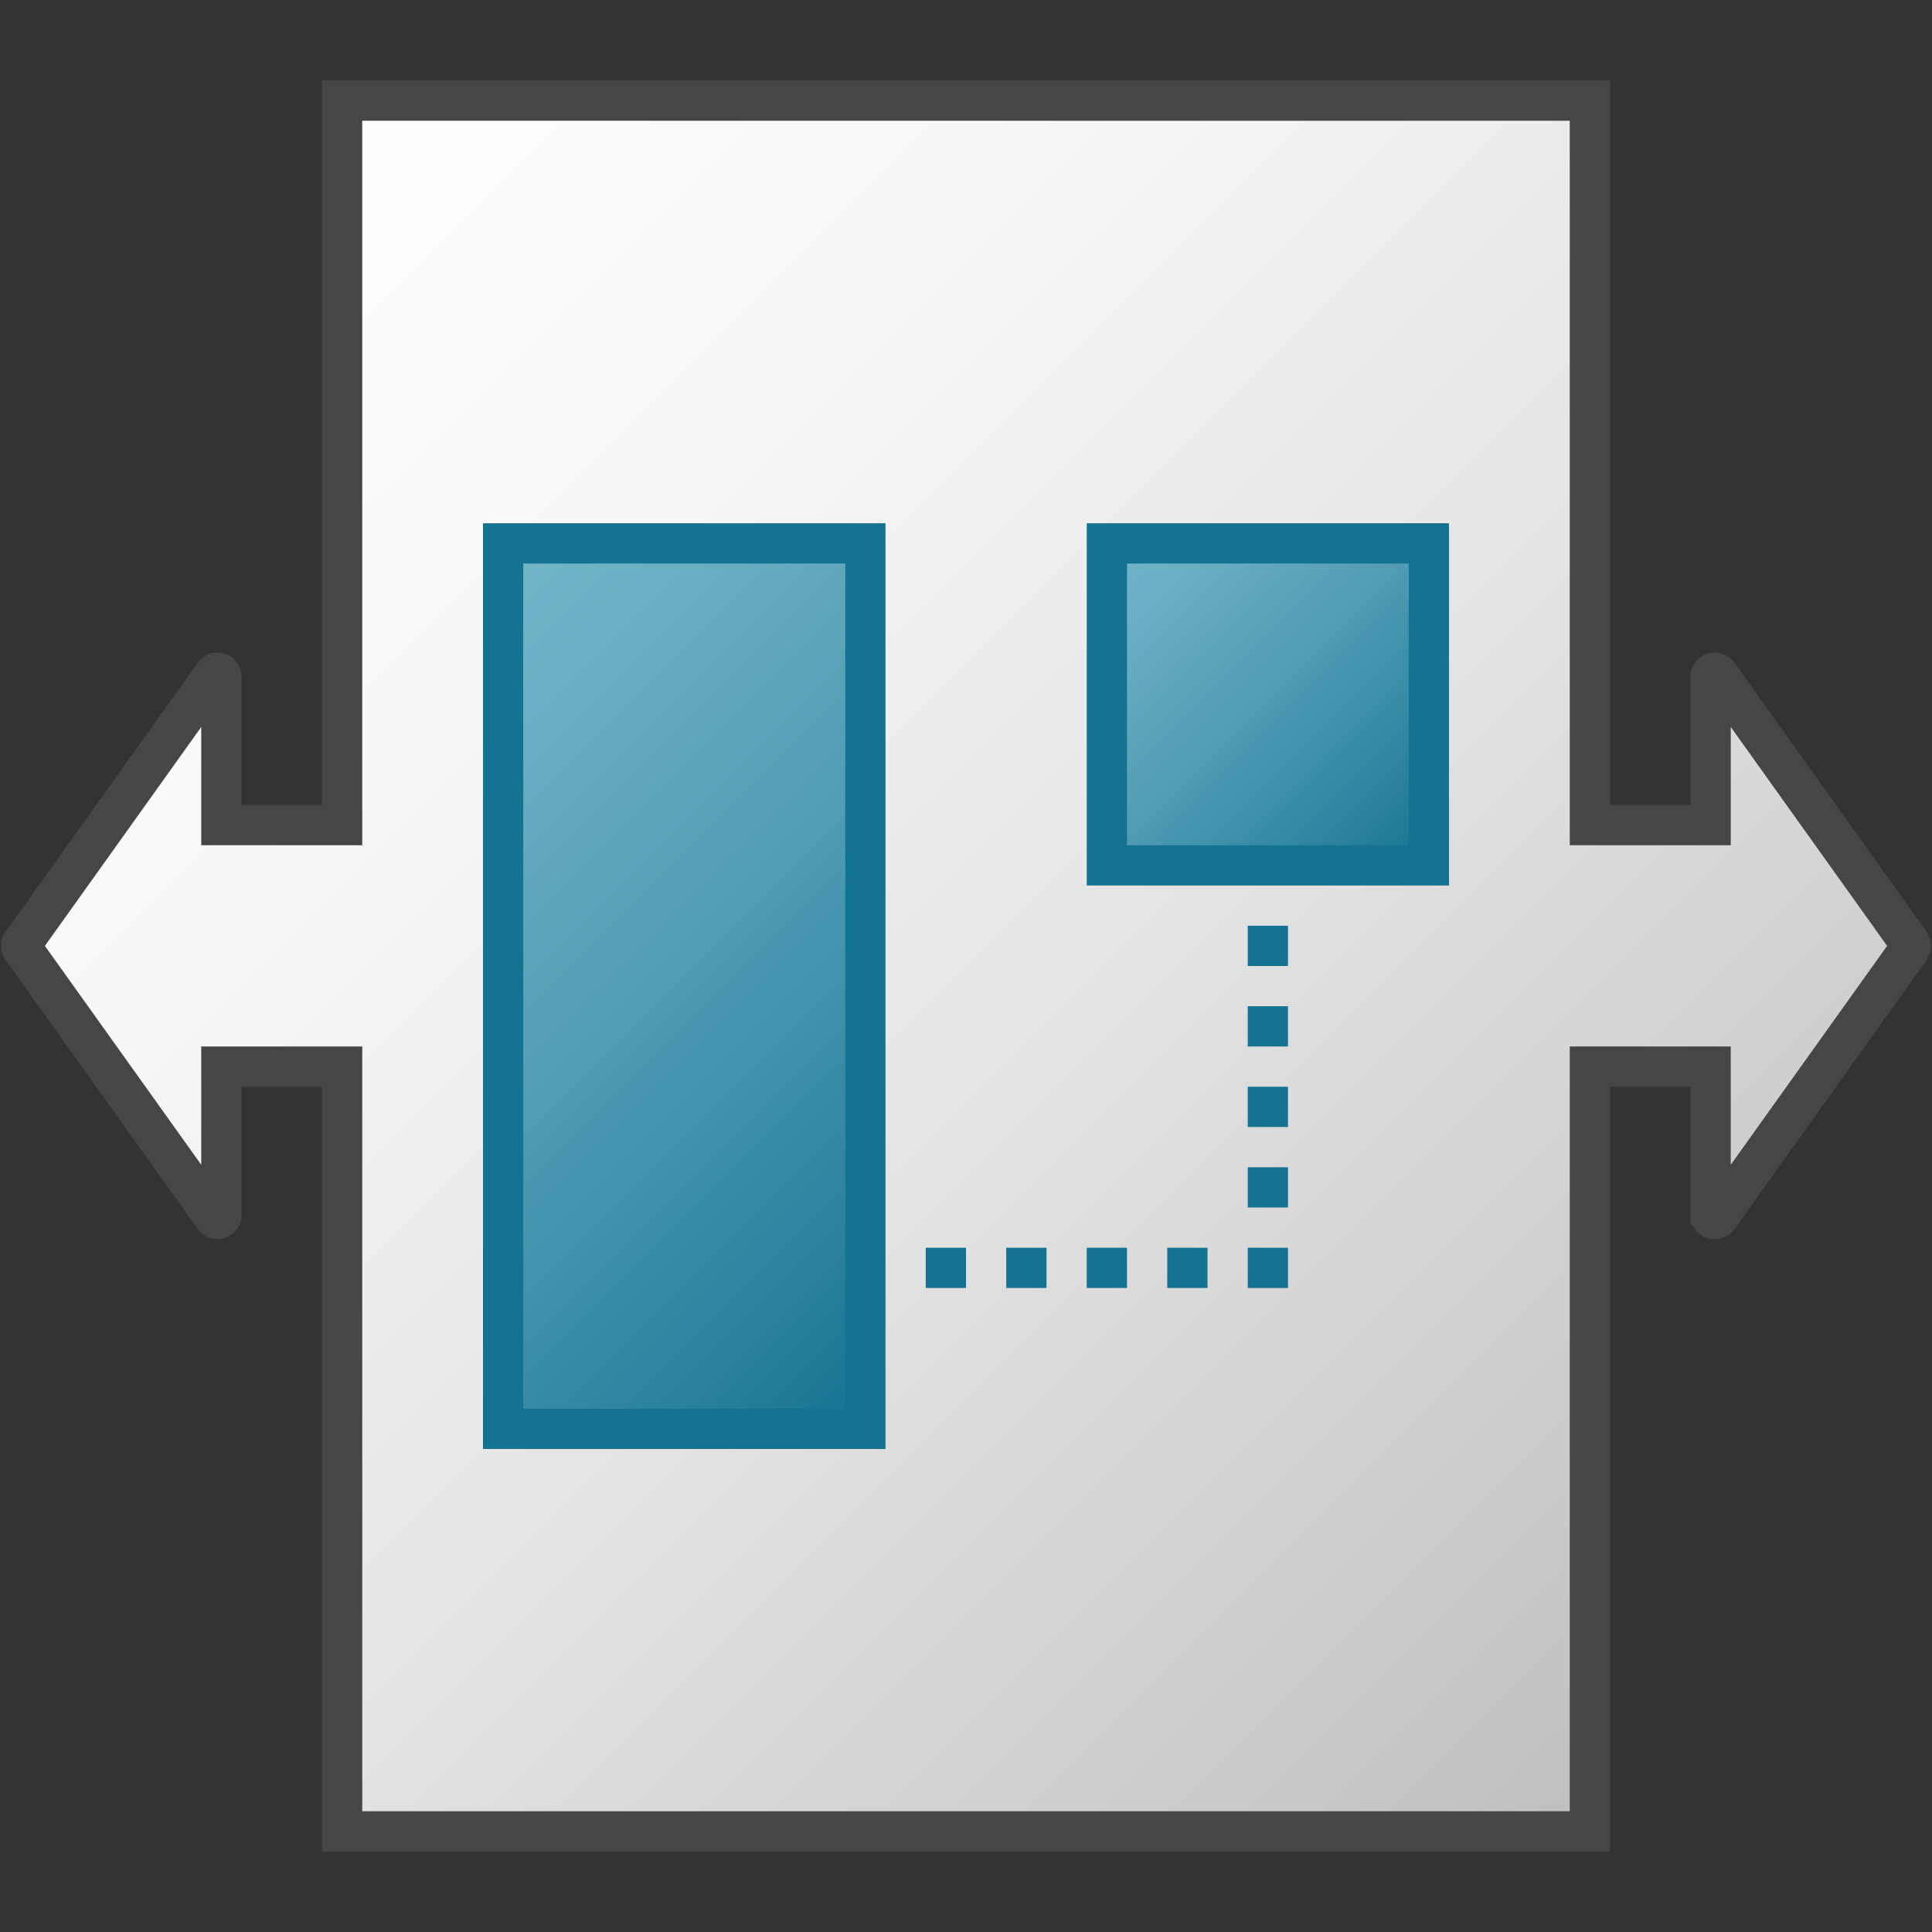 <svg id="Layer_1" data-name="Layer 1" xmlns="http://www.w3.org/2000/svg" xmlns:xlink="http://www.w3.org/1999/xlink"  viewBox="0 0 48 48">
    <rect x="0" y="0" width="48" height="48" fill="#333333" stroke="none"/>
    <linearGradient id="paper_gradient" data-name="paper gradient" x1="5.5" y1="5.5" x2="42.5" y2="42.5" gradientUnits="userSpaceOnUse">
      <stop offset="0" stop-color="#fff"/>
      <stop offset="0.221" stop-color="#f8f8f8"/>
      <stop offset="0.541" stop-color="#e5e5e5"/>
      <stop offset="0.92" stop-color="#c6c6c6"/>
      <stop offset="1" stop-color="#bebebe"/>
    </linearGradient>
    <linearGradient id="Dark_Blue_Grad" data-name="Dark Blue Grad" x1="9.25" y1="16.75" x2="24.75" y2="32.25" gradientUnits="userSpaceOnUse">
      <stop offset="0" stop-color="#73b4c8"/>
      <stop offset="0.175" stop-color="#6aaec3"/>
      <stop offset="0.457" stop-color="#529eb5"/>
      <stop offset="0.809" stop-color="#2c839f"/>
      <stop offset="1" stop-color="#147391"/>
    </linearGradient>
    <linearGradient id="Dark_Blue_Grad-2" x1="27.5" y1="13.5" x2="35.5" y2="21.5" xlink:href="#Dark_Blue_Grad"/>
  <path d="M47.458,23.442l-4.777-6.688a0.1,0.1,0,0,0-.181.058V20.5h-3V2.5H8.5v18h-3V16.812a0.1,0.1,0,0,0-.181-0.058L0.542,23.442a0.1,0.1,0,0,0,0,.116l4.777,6.688A0.1,0.1,0,0,0,5.5,30.188V26.5h3v19h31v-19h3v3.688a0.1,0.1,0,0,0,.181.058l4.777-6.688A0.1,0.1,0,0,0,47.458,23.442Z" stroke="#464646" stroke-miterlimit="10" fill="url(#paper_gradient)"/>
  <rect x="12.5" y="13.5" width="9" height="22" stroke="#147391" stroke-miterlimit="10" fill="url(#Dark_Blue_Grad)"/>
  <rect x="27.5" y="13.5" width="8" height="8" stroke="#147391" stroke-miterlimit="10" fill="url(#Dark_Blue_Grad-2)"/>
  <line x1="23" y1="31.5" x2="24" y2="31.5" fill="none" stroke="#147391" stroke-miterlimit="10"/>
  <line x1="25" y1="31.5" x2="26" y2="31.5" fill="none" stroke="#147391" stroke-miterlimit="10"/>
  <line x1="27" y1="31.5" x2="28" y2="31.5" fill="none" stroke="#147391" stroke-miterlimit="10"/>
  <line x1="29" y1="31.5" x2="30" y2="31.5" fill="none" stroke="#147391" stroke-miterlimit="10"/>
  <line x1="31" y1="31.5" x2="32" y2="31.5" fill="none" stroke="#147391" stroke-miterlimit="10"/>
  <line x1="31" y1="29.5" x2="32" y2="29.5" fill="none" stroke="#147391" stroke-miterlimit="10"/>
  <line x1="31" y1="27.5" x2="32" y2="27.5" fill="none" stroke="#147391" stroke-miterlimit="10"/>
  <line x1="31" y1="25.5" x2="32" y2="25.5" fill="none" stroke="#147391" stroke-miterlimit="10"/>
  <line x1="31" y1="23.5" x2="32" y2="23.5" fill="none" stroke="#147391" stroke-miterlimit="10"/>
</svg>

